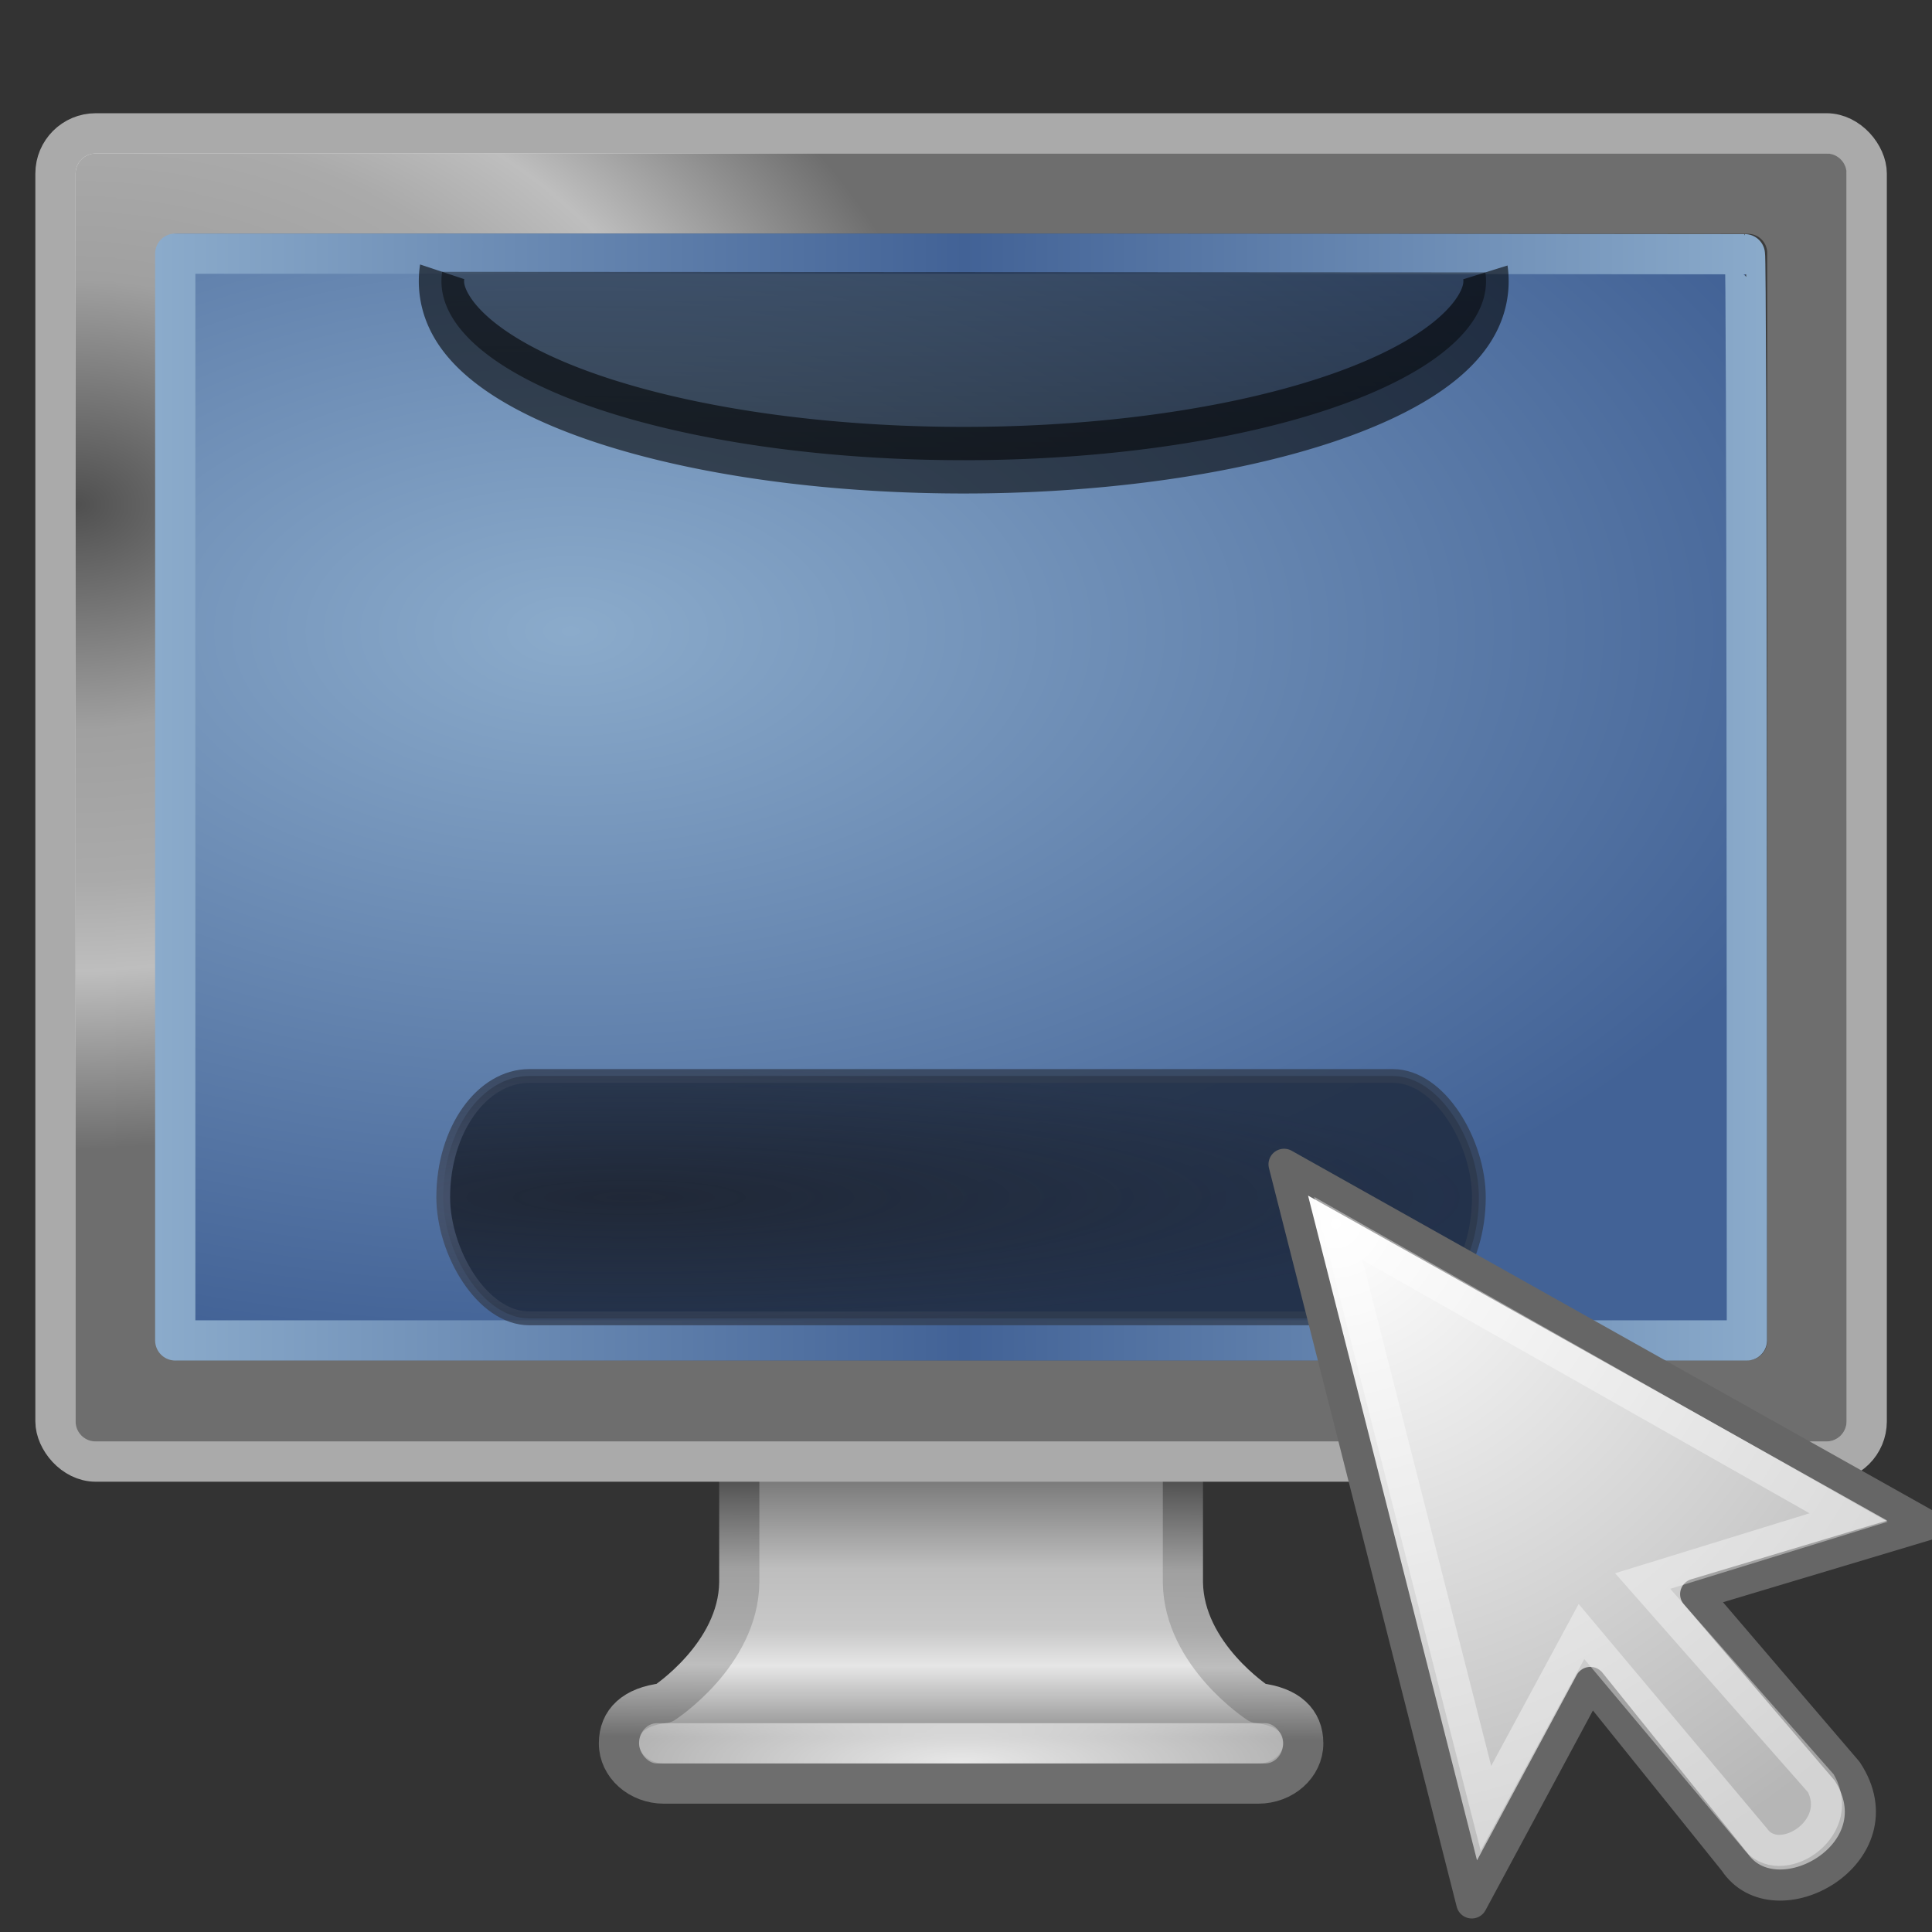 <?xml version="1.0" encoding="UTF-8" standalone="no"?>
<!-- Created with Inkscape (http://www.inkscape.org/) -->

<svg
   xmlns:dc="http://purl.org/dc/elements/1.1/"
   xmlns:cc="http://creativecommons.org/ns#"
   xmlns:rdf="http://www.w3.org/1999/02/22-rdf-syntax-ns#"
   xmlns:svg="http://www.w3.org/2000/svg"
   xmlns="http://www.w3.org/2000/svg"
   xmlns:xlink="http://www.w3.org/1999/xlink"
   xmlns:sodipodi="http://sodipodi.sourceforge.net/DTD/sodipodi-0.dtd"
   xmlns:inkscape="http://www.inkscape.org/namespaces/inkscape"
   version="1.1"
   width="48"
   height="48"
   id="svg3876"
   inkscape:version="0.47 r22583"
   sodipodi:docname="icon-views.svg"
   enable-background="new">
  <rect width="100%" height="100%" fill="#333333" stroke="none"/>
  <sodipodi:namedview
     pagecolor="#ffffff"
     bordercolor="#666666"
     borderopacity="1"
     objecttolerance="10"
     gridtolerance="10"
     guidetolerance="10"
     inkscape:pageopacity="0"
     inkscape:pageshadow="2"
     inkscape:window-width="1239"
     inkscape:window-height="879"
     id="namedview66"
     showgrid="false"
     inkscape:zoom="4.59"
     inkscape:cx="-16.412445"
     inkscape:cy="5.9495975"
     inkscape:window-x="433"
     inkscape:window-y="26"
     inkscape:window-maximized="0"
     inkscape:current-layer="layer3"
     inkscape:snap-bbox="true"
     inkscape:bbox-nodes="true" />
  <defs
     id="defs3878">
    <linearGradient
       inkscape:collect="always"
       id="linearGradient3667">
      <stop
         style="stop-color:#000000;stop-opacity:1;"
         offset="0"
         id="stop3669" />
      <stop
         style="stop-color:#000000;stop-opacity:0;"
         offset="1"
         id="stop3671" />
    </linearGradient>
    <linearGradient
       id="linearGradient3660">
      <stop
         style="stop-color:#202837;stop-opacity:1;"
         offset="0"
         id="stop3662" />
      <stop
         style="stop-color:#1b2537;stop-opacity:0.784;"
         offset="1"
         id="stop3664" />
    </linearGradient>
    <linearGradient
       id="linearGradient3650">
      <stop
         style="stop-color:#495772;stop-opacity:1;"
         offset="0"
         id="stop3652" />
      <stop
         style="stop-color:#323d51;stop-opacity:0.769;"
         offset="1"
         id="stop3654" />
    </linearGradient>
    <linearGradient
       x1="17.355"
       y1="8"
       x2="24.008"
       y2="26.039"
       id="linearGradient2888-5"
       xlink:href="#linearGradient3738-7-3"
       gradientUnits="userSpaceOnUse"
       gradientTransform="matrix(1.056,0,0,0.998,-1.265,-1.512)" />
    <linearGradient
       id="linearGradient3738-7-3">
      <stop
         id="stop3742-9-7"
         style="stop-color:white;stop-opacity:1"
         offset="0" />
      <stop
         id="stop3750-9-6"
         style="stop-color:white;stop-opacity:0"
         offset="0.856" />
      <stop
         id="stop3744-3-8"
         style="stop-color:white;stop-opacity:0"
         offset="1" />
    </linearGradient>
    <radialGradient
       cx="1"
       cy="5.564"
       r="23"
       fx="1"
       fy="5.564"
       id="radialGradient2901-8"
       xlink:href="#linearGradient6602-0"
       gradientUnits="userSpaceOnUse"
       gradientTransform="matrix(0.956,0,0,0.697,1.165,8.316)" />
    <linearGradient
       id="linearGradient6602-0">
      <stop
         id="stop6604-2"
         style="stop-color:white;stop-opacity:1"
         offset="0" />
      <stop
         id="stop6606-4"
         style="stop-color:white;stop-opacity:0"
         offset="1" />
    </linearGradient>
    <linearGradient
       x1="20.147"
       y1="-0"
       x2="20.104"
       y2="31.983"
       id="linearGradient2904-9"
       xlink:href="#linearGradient6544-0"
       gradientUnits="userSpaceOnUse"
       gradientTransform="matrix(0.959,0,0,1.066,1.082,2.421)" />
    <linearGradient
       id="linearGradient6544-0">
      <stop
         id="stop6546-1"
         style="stop-color:#f0f0f0;stop-opacity:1"
         offset="0" />
      <stop
         id="stop6548-2"
         style="stop-color:#d2d2d2;stop-opacity:1"
         offset="1" />
    </linearGradient>
    <radialGradient
       cx="24"
       cy="38.641"
       r="8"
       fx="24"
       fy="38.641"
       id="radialGradient2907-0"
       xlink:href="#linearGradient6602-0"
       gradientUnits="userSpaceOnUse"
       gradientTransform="matrix(1.829,-3.1440363e-8,0,0.438,-19.789,26.54)" />
    <linearGradient
       x1="320.281"
       y1="86.913"
       x2="320.281"
       y2="93.38"
       id="linearGradient2910-0"
       xlink:href="#linearGradient6620-6"
       gradientUnits="userSpaceOnUse"
       gradientTransform="matrix(0.996,0,0,1,-294.783,-50.542)" />
    <linearGradient
       id="linearGradient6620-6">
      <stop
         id="stop6622-3"
         style="stop-color:#787878;stop-opacity:1"
         offset="0" />
      <stop
         id="stop6624-9"
         style="stop-color:#bebebe;stop-opacity:1"
         offset="0.35" />
      <stop
         id="stop6626-0"
         style="stop-color:#c8c8c8;stop-opacity:1"
         offset="0.583" />
      <stop
         id="stop6628-8"
         style="stop-color:#e6e6e6;stop-opacity:1"
         offset="0.723" />
      <stop
         id="stop6630-3"
         style="stop-color:#8c8c8c;stop-opacity:1"
         offset="1" />
    </linearGradient>
    <linearGradient
       gradientTransform="translate(0.099,0.471)"
       x1="21.718"
       y1="35.909"
       x2="21.686"
       y2="42.361"
       id="linearGradient2912-8"
       xlink:href="#linearGradient6732-7"
       gradientUnits="userSpaceOnUse" />
    <linearGradient
       id="linearGradient6732-7">
      <stop
         id="stop6734-3"
         style="stop-color:#505050;stop-opacity:1"
         offset="0" />
      <stop
         id="stop6736-1"
         style="stop-color:#a0a0a0;stop-opacity:1"
         offset="0.35" />
      <stop
         id="stop6738-0"
         style="stop-color:#aaa;stop-opacity:1"
         offset="0.583" />
      <stop
         id="stop6740-0"
         style="stop-color:#bebebe;stop-opacity:1"
         offset="0.723" />
      <stop
         id="stop6742-5"
         style="stop-color:#6e6e6e;stop-opacity:1"
         offset="1" />
    </linearGradient>
    <linearGradient
       id="linearGradient7012-661-145-733-759-865-745-661-970-94-3-7">
      <stop
         id="stop3618-6-8"
         style="stop-color:#8babcb;stop-opacity:1;"
         offset="0" />
      <stop
         id="stop3620-4-9"
         style="stop-color:#426296;stop-opacity:1;"
         offset="1" />
    </linearGradient>
    <linearGradient
       id="linearGradient3390-178-986-453-3-1">
      <stop
         id="stop3624-5-6"
         style="stop-color:#212d40;stop-opacity:1;"
         offset="0" />
      <stop
         id="stop3626-8-4"
         style="stop-color:#3a4f66;stop-opacity:1;"
         offset="1" />
    </linearGradient>
    <radialGradient
       r="21"
       fy="8.283"
       fx="15.749"
       cy="8.283"
       cx="15.749"
       gradientTransform="matrix(0,0.862,-1.578,0,27.473,1.764)"
       gradientUnits="userSpaceOnUse"
       id="radialGradient8238"
       xlink:href="#linearGradient7012-661-145-733-759-865-745-661-970-94-3-7"
       inkscape:collect="always" />
    <linearGradient
       y2="6.898"
       x2="-28.956"
       y1="6.898"
       x1="-51.09"
       spreadMethod="reflect"
       gradientTransform="matrix(0.907,0,0,0.844,50.439,1.678)"
       gradientUnits="userSpaceOnUse"
       id="linearGradient8240"
       xlink:href="#linearGradient3390-178-986-453-3-1"
       inkscape:collect="always" />
    <linearGradient
       id="linearGradient5233-0-1">
      <stop
         id="stop5235-9-9"
         style="stop-color:#3c3c3c;stop-opacity:1"
         offset="0" />
      <stop
         id="stop5237-9-0"
         style="stop-color:#282828;stop-opacity:1"
         offset="1" />
    </linearGradient>
    <linearGradient
       y2="6.898"
       x2="-28.956"
       y1="6.898"
       x1="-51.09"
       spreadMethod="reflect"
       gradientTransform="matrix(0.908,0,0,0.845,50.514,1.661)"
       gradientUnits="userSpaceOnUse"
       id="linearGradient7351"
       xlink:href="#linearGradient5233-0-1"
       inkscape:collect="always" />
    <radialGradient
       inkscape:collect="always"
       xlink:href="#linearGradient3650"
       id="radialGradient3658"
       cx="17.892"
       cy="30.898"
       fx="17.892"
       fy="30.898"
       r="9.114"
       gradientTransform="matrix(2.331,0,0,0.353,-26.074,18.841)"
       gradientUnits="userSpaceOnUse" />
    <radialGradient
       inkscape:collect="always"
       xlink:href="#linearGradient3660"
       id="radialGradient3668"
       cx="17.892"
       cy="30.898"
       fx="17.892"
       fy="30.898"
       r="9.114"
       gradientTransform="matrix(2.331,0,0,0.353,-26.074,18.841)"
       gradientUnits="userSpaceOnUse" />
    <linearGradient
       inkscape:collect="always"
       xlink:href="#linearGradient3667"
       id="linearGradient3673"
       x1="24.02"
       y1="12.302"
       x2="24.02"
       y2="-0.341"
       gradientUnits="userSpaceOnUse" />
    <linearGradient
       inkscape:collect="always"
       xlink:href="#linearGradient11114-935"
       id="linearGradient3196"
       gradientUnits="userSpaceOnUse"
       gradientTransform="translate(258.941,-13.27)"
       x1="-172.653"
       y1="99.667"
       x2="-166.64"
       y2="93.654" />
    <linearGradient
       id="linearGradient11114-935">
      <stop
         offset="0"
         style="stop-color:#242424;stop-opacity:0.992"
         id="stop3012" />
      <stop
         offset="1"
         style="stop-color:#656565;stop-opacity:1"
         id="stop3014" />
    </linearGradient>
    <linearGradient
       inkscape:collect="always"
       xlink:href="#linearGradient12093-430"
       id="linearGradient3198"
       gradientUnits="userSpaceOnUse"
       gradientTransform="translate(-127.093,-2.645)"
       x1="277.573"
       y1="146.151"
       x2="201.871"
       y2="67.35" />
    <linearGradient
       id="linearGradient12093-430">
      <stop
         offset="0"
         style="stop-color:white;stop-opacity:1"
         id="stop3018" />
      <stop
         offset="1"
         style="stop-color:white;stop-opacity:0"
         id="stop3020" />
    </linearGradient>
    <filter
       id="filter13078"
       color-interpolation-filters="sRGB">
      <feGaussianBlur
         stdDeviation="0.661"
         id="feGaussianBlur13080" />
    </filter>
    <radialGradient
       inkscape:collect="always"
       xlink:href="#linearGradient6087-437-184-795-110-662-495-447"
       id="radialGradient3200"
       gradientUnits="userSpaceOnUse"
       gradientTransform="matrix(0,1.208,-1.627,0,26.372,8.266)"
       cx="7.265"
       cy="8.302"
       fx="7.265"
       fy="8.302"
       r="20.98" />
    <linearGradient
       id="linearGradient6087-437-184-795-110-662-495-447">
      <stop
         offset="0"
         style="stop-color:white;stop-opacity:0.4"
         id="stop3024" />
      <stop
         offset="1"
         style="stop-color:white;stop-opacity:0"
         id="stop3026" />
    </linearGradient>
    <radialGradient
       inkscape:collect="always"
       xlink:href="#linearGradient4467-844"
       id="radialGradient3202"
       gradientUnits="userSpaceOnUse"
       gradientTransform="matrix(2.071,0,0,1.609,-75.801,-6.778)"
       cx="15.414"
       cy="13.078"
       fx="15.414"
       fy="13.078"
       r="6.656" />
    <linearGradient
       id="linearGradient4467-844">
      <stop
         offset="0"
         style="stop-color:white;stop-opacity:1"
         id="stop3030" />
      <stop
         offset="1"
         style="stop-color:white;stop-opacity:0.248"
         id="stop3032" />
    </linearGradient>
    <linearGradient
       inkscape:collect="always"
       xlink:href="#linearGradient2300-705"
       id="linearGradient3204"
       gradientUnits="userSpaceOnUse"
       gradientTransform="matrix(0.272,0,0,0.272,-88.495,7.534)"
       x1="173.096"
       y1="75.319"
       x2="173.096"
       y2="11.949" />
    <linearGradient
       id="linearGradient2300-705">
      <stop
         offset="0"
         style="stop-color:#343434;stop-opacity:0.976"
         id="stop3036" />
      <stop
         offset="1"
         style="stop-color:#939393;stop-opacity:1"
         id="stop3038" />
    </linearGradient>
    <linearGradient
       inkscape:collect="always"
       xlink:href="#linearGradient11104-748"
       id="linearGradient3206"
       gradientUnits="userSpaceOnUse"
       gradientTransform="matrix(0.272,0,0,0.272,-53.176,9.583)"
       x1="41.542"
       y1="68.292"
       x2="41.485"
       y2="4.536" />
    <linearGradient
       id="linearGradient11104-748">
      <stop
         offset="0"
         style="stop-color:#333;stop-opacity:1"
         id="stop3042" />
      <stop
         offset="1"
         style="stop-color:#333;stop-opacity:0.612"
         id="stop3044" />
    </linearGradient>
    <linearGradient
       inkscape:collect="always"
       xlink:href="#linearGradient3390-178-986-453-714"
       id="linearGradient3208"
       gradientUnits="userSpaceOnUse"
       gradientTransform="translate(-53.765,-0.114)"
       x1="82.453"
       y1="45.114"
       x2="65.34"
       y2="15.944" />
    <linearGradient
       id="linearGradient3390-178-986-453-714">
      <stop
         offset="0"
         style="stop-color:#666;stop-opacity:1"
         id="stop3048" />
      <stop
         offset="1"
         style="stop-color:gray;stop-opacity:1"
         id="stop3050" />
    </linearGradient>
    <filter
       id="filter10131"
       color-interpolation-filters="sRGB">
      <feGaussianBlur
         stdDeviation="0.312"
         id="feGaussianBlur10133" />
    </filter>
    <radialGradient
       r="21"
       fy="8.283"
       fx="15.749"
       cy="8.283"
       cx="15.749"
       gradientTransform="matrix(0,0.862,-1.578,0,27.253,2.106)"
       gradientUnits="userSpaceOnUse"
       id="radialGradient8238-0"
       xlink:href="#linearGradient7012-661-145-733-759-865-745-661-970-94-3-7-3"
       inkscape:collect="always" />
    <linearGradient
       id="linearGradient7012-661-145-733-759-865-745-661-970-94-3-7-3">
      <stop
         id="stop3618-6-8-0"
         style="stop-color:#8babcb;stop-opacity:1;"
         offset="0" />
      <stop
         id="stop3620-4-9-9"
         style="stop-color:#426296;stop-opacity:1;"
         offset="1" />
    </linearGradient>
    <linearGradient
       y2="6.898"
       x2="-28.956"
       y1="6.898"
       x1="-51.09"
       spreadMethod="reflect"
       gradientTransform="matrix(0.907,0,0,0.844,50.219,2.02)"
       gradientUnits="userSpaceOnUse"
       id="linearGradient8240-2"
       xlink:href="#linearGradient3390-178-986-453-3-1-5"
       inkscape:collect="always" />
    <linearGradient
       id="linearGradient3390-178-986-453-3-1-5">
      <stop
         id="stop3624-5-6-4"
         style="stop-color:#8babcb;stop-opacity:1;"
         offset="0" />
      <stop
         id="stop3626-8-4-0"
         style="stop-color:#426296;stop-opacity:1;"
         offset="1" />
    </linearGradient>
    <linearGradient
       y2="6.898"
       x2="-28.956"
       y1="6.898"
       x1="-51.09"
       spreadMethod="reflect"
       gradientTransform="matrix(0.908,0,0,0.845,50.293,2.002)"
       gradientUnits="userSpaceOnUse"
       id="linearGradient7351-5"
       xlink:href="#linearGradient5233-0-1-9"
       inkscape:collect="always" />
    <linearGradient
       id="linearGradient5233-0-1-9">
      <stop
         id="stop5235-9-9-4"
         style="stop-color:#3c3c3c;stop-opacity:1"
         offset="0" />
      <stop
         id="stop5237-9-0-6"
         style="stop-color:#282828;stop-opacity:1"
         offset="1" />
    </linearGradient>
    <linearGradient
       x1="17.355"
       y1="8"
       x2="24.008"
       y2="26.039"
       id="linearGradient2888-5-9"
       xlink:href="#linearGradient3738-7-3-2"
       gradientUnits="userSpaceOnUse"
       gradientTransform="matrix(1.056,0,0,0.998,-1.485,-1.17)" />
    <linearGradient
       id="linearGradient3738-7-3-2">
      <stop
         id="stop3742-9-7-2"
         style="stop-color:white;stop-opacity:1"
         offset="0" />
      <stop
         id="stop3750-9-6-4"
         style="stop-color:white;stop-opacity:0"
         offset="0.856" />
      <stop
         id="stop3744-3-8-7"
         style="stop-color:white;stop-opacity:0"
         offset="1" />
    </linearGradient>
    <radialGradient
       inkscape:collect="always"
       xlink:href="#linearGradient6732-7-7"
       id="radialGradient3685"
       cx="2.121"
       cy="9.467"
       fx="2.121"
       fy="9.467"
       r="22"
       gradientTransform="matrix(1,0,0,0.727,-0.22,5.652)"
       gradientUnits="userSpaceOnUse" />
    <linearGradient
       id="linearGradient6732-7-7">
      <stop
         id="stop6734-3-5"
         style="stop-color:#505050;stop-opacity:1"
         offset="0" />
      <stop
         id="stop6736-1-4"
         style="stop-color:#a0a0a0;stop-opacity:1"
         offset="0.35" />
      <stop
         id="stop6738-0-8"
         style="stop-color:#aaa;stop-opacity:1"
         offset="0.583" />
      <stop
         id="stop6740-0-1"
         style="stop-color:#bebebe;stop-opacity:1"
         offset="0.723" />
      <stop
         id="stop6742-5-2"
         style="stop-color:#6e6e6e;stop-opacity:1"
         offset="1" />
    </linearGradient>
    <radialGradient
       cx="1"
       cy="5.564"
       r="23"
       fx="1"
       fy="5.564"
       id="radialGradient2901-8-8"
       xlink:href="#linearGradient6732-7-7"
       gradientUnits="userSpaceOnUse"
       gradientTransform="matrix(0.956,0,0,0.697,0.945,8.658)" />
    <linearGradient
       x1="20.147"
       y1="-0"
       x2="20.104"
       y2="31.983"
       id="linearGradient2904-9-9"
       xlink:href="#linearGradient6544-0-3"
       gradientUnits="userSpaceOnUse"
       gradientTransform="matrix(0.959,0,0,1.066,0.862,2.763)" />
    <linearGradient
       id="linearGradient6544-0-3">
      <stop
         id="stop6546-1-6"
         style="stop-color:#f0f0f0;stop-opacity:1"
         offset="0" />
      <stop
         id="stop6548-2-8"
         style="stop-color:#d2d2d2;stop-opacity:1"
         offset="1" />
    </linearGradient>
    <radialGradient
       cx="24"
       cy="38.641"
       r="8"
       fx="24"
       fy="38.641"
       id="radialGradient2907-0-0"
       xlink:href="#linearGradient6602-0-2"
       gradientUnits="userSpaceOnUse"
       gradientTransform="matrix(1.829,-3.1440363e-8,0,0.438,-20.009,26.882)" />
    <linearGradient
       id="linearGradient6602-0-2">
      <stop
         id="stop6604-2-1"
         style="stop-color:white;stop-opacity:1"
         offset="0" />
      <stop
         id="stop6606-4-0"
         style="stop-color:white;stop-opacity:0"
         offset="1" />
    </linearGradient>
    <linearGradient
       id="linearGradient6620-6-1">
      <stop
         id="stop6622-3-1"
         style="stop-color:#787878;stop-opacity:1"
         offset="0" />
      <stop
         id="stop6624-9-0"
         style="stop-color:#bebebe;stop-opacity:1"
         offset="0.35" />
      <stop
         id="stop6626-0-8"
         style="stop-color:#c8c8c8;stop-opacity:1"
         offset="0.583" />
      <stop
         id="stop6628-8-5"
         style="stop-color:#e6e6e6;stop-opacity:1"
         offset="0.723" />
      <stop
         id="stop6630-3-0"
         style="stop-color:#8c8c8c;stop-opacity:1"
         offset="1" />
    </linearGradient>
    <linearGradient
       y2="93.38"
       x2="320.281"
       y1="86.913"
       x1="320.281"
       gradientTransform="matrix(0.996,0,0,1,-295.004,-50.2)"
       gradientUnits="userSpaceOnUse"
       id="linearGradient3031"
       xlink:href="#linearGradient6620-6-1"
       inkscape:collect="always" />
    <linearGradient
       y2="42.361"
       x2="21.686"
       y1="35.909"
       x1="21.718"
       gradientTransform="translate(-0.122,0.813)"
       gradientUnits="userSpaceOnUse"
       id="linearGradient3033"
       xlink:href="#linearGradient6732-7-7"
       inkscape:collect="always" />
    <radialGradient
       gradientTransform="matrix(-2.644,0,2.93653e-8,2.534,17.297,-33.915)"
       gradientUnits="userSpaceOnUse"
       xlink:href="#linearGradient4845"
       id="radialGradient2631"
       fy="24.149"
       fx="17.814"
       r="9.125"
       cy="24.149"
       cx="17.814" />
    <linearGradient
       id="linearGradient4845">
      <stop
         offset="0"
         style="stop-color:white;stop-opacity:1"
         id="stop4847" />
      <stop
         offset="1"
         style="stop-color:#b6b6b6;stop-opacity:1"
         id="stop4849" />
    </linearGradient>
    <linearGradient
       gradientUnits="userSpaceOnUse"
       xlink:href="#linearGradient8265-821-176-38-919-66-249"
       id="linearGradient2768"
       y2="33.955"
       x2="15.215"
       y1="22.292"
       x1="11.566" />
    <linearGradient
       id="linearGradient8265-821-176-38-919-66-249">
      <stop
         offset="0"
         style="stop-color:white;stop-opacity:0.275"
         id="stop2687" />
      <stop
         offset="1"
         style="stop-color:white;stop-opacity:0.078"
         id="stop2689" />
    </linearGradient>
    <radialGradient
       gradientTransform="matrix(0,1.208,-1.627,0,26.372,8.266)"
       gradientUnits="userSpaceOnUse"
       xlink:href="#linearGradient6087-437-184-795-110-662-495"
       id="radialGradient2771"
       fy="8.302"
       fx="7.265"
       r="20.98"
       cy="8.302"
       cx="7.265" />
    <linearGradient
       id="linearGradient6087-437-184-795-110-662-495">
      <stop
         offset="0"
         style="stop-color:white;stop-opacity:0.4"
         id="stop2693" />
      <stop
         offset="1"
         style="stop-color:white;stop-opacity:0"
         id="stop2695" />
    </linearGradient>
    <linearGradient
       gradientTransform="matrix(1.145,0,0,0.998,-3.466,1.099)"
       gradientUnits="userSpaceOnUse"
       xlink:href="#linearGradient6129-963-697-142-998-580-273"
       id="linearGradient2774"
       y2="36.658"
       x2="22.809"
       y1="49.629"
       x1="22.935" />
    <linearGradient
       id="linearGradient6129-963-697-142-998-580-273">
      <stop
         offset="0"
         style="stop-color:#0a0a0a;stop-opacity:0.498"
         id="stop2661" />
      <stop
         offset="1"
         style="stop-color:#0a0a0a;stop-opacity:0"
         id="stop2663" />
    </linearGradient>
    <radialGradient
       gradientTransform="matrix(1.565,-9.5143002e-8,6.1772287e-8,1.016,-86.213,8.146)"
       gradientUnits="userSpaceOnUse"
       xlink:href="#linearGradient7012-661-145-733-759-865-745-661-970-94"
       id="radialGradient2777"
       fy="14.113"
       fx="63.969"
       r="23.097"
       cy="14.113"
       cx="63.969" />
    <linearGradient
       id="linearGradient7012-661-145-733-759-865-745-661-970-94">
      <stop
         offset="0"
         style="stop-color:#edd563;stop-opacity:1"
         id="stop3618" />
      <stop
         offset="1"
         style="stop-color:#e08223;stop-opacity:1"
         id="stop3620" />
    </linearGradient>
    <linearGradient
       gradientTransform="translate(-53.765,-0.114)"
       gradientUnits="userSpaceOnUse"
       xlink:href="#linearGradient3390-178-986-453"
       id="linearGradient2779"
       y2="15.944"
       x2="65.34"
       y1="45.114"
       x1="82.453" />
    <linearGradient
       id="linearGradient3390-178-986-453">
      <stop
         offset="0"
         style="stop-color:#bb5e12;stop-opacity:1"
         id="stop3624" />
      <stop
         offset="1"
         style="stop-color:#cd8033;stop-opacity:1"
         id="stop3626" />
    </linearGradient>
    <linearGradient
       gradientTransform="matrix(0.083,0,0,0.037,-5.941,25.412)"
       gradientUnits="userSpaceOnUse"
       xlink:href="#linearGradient5048-585"
       id="linearGradient7596-975"
       y2="609.505"
       x2="302.857"
       y1="366.648"
       x1="302.857" />
    <linearGradient
       id="linearGradient5048-585">
      <stop
         offset="0"
         style="stop-color:black;stop-opacity:0"
         id="stop2667" />
      <stop
         offset="0.5"
         style="stop-color:black;stop-opacity:1"
         id="stop2669" />
      <stop
         offset="1"
         style="stop-color:black;stop-opacity:0"
         id="stop2671" />
    </linearGradient>
    <radialGradient
       gradientTransform="matrix(0.032,0,0,0.037,24.637,25.412)"
       gradientUnits="userSpaceOnUse"
       xlink:href="#linearGradient5060-179"
       id="radialGradient7598-526"
       fy="486.648"
       fx="605.714"
       r="117.143"
       cy="486.648"
       cx="605.714" />
    <linearGradient
       id="linearGradient5060-179">
      <stop
         offset="0"
         style="stop-color:black;stop-opacity:1"
         id="stop2675" />
      <stop
         offset="1"
         style="stop-color:black;stop-opacity:0"
         id="stop2677" />
    </linearGradient>
    <radialGradient
       gradientTransform="matrix(-0.032,0,0,0.037,23.363,25.412)"
       gradientUnits="userSpaceOnUse"
       xlink:href="#linearGradient5060-820"
       id="radialGradient7600-312"
       fy="486.648"
       fx="605.714"
       r="117.143"
       cy="486.648"
       cx="605.714" />
    <linearGradient
       id="linearGradient5060-820">
      <stop
         offset="0"
         style="stop-color:black;stop-opacity:1"
         id="stop2681" />
      <stop
         offset="1"
         style="stop-color:black;stop-opacity:0"
         id="stop2683" />
    </linearGradient>
    <linearGradient
       gradientTransform="translate(-50.941,0)"
       gradientUnits="userSpaceOnUse"
       xlink:href="#linearGradient6404"
       id="linearGradient2786"
       y2="16.19"
       x2="62.989"
       y1="13.183"
       x1="62.989" />
    <linearGradient
       id="linearGradient6404">
      <stop
         offset="0"
         style="stop-color:#f9f9f9;stop-opacity:1"
         id="stop6406" />
      <stop
         offset="1"
         style="stop-color:#c9c9c9;stop-opacity:1"
         id="stop6408" />
    </linearGradient>
    <radialGradient
       gradientTransform="matrix(-1.274898e-8,1.714,-2.159,-1.4599595e-8,12.809,2.857)"
       gradientUnits="userSpaceOnUse"
       xlink:href="#linearGradient3484"
       id="radialGradient2788"
       fy="5.017"
       fx="3"
       r="21"
       cy="5.017"
       cx="3" />
    <linearGradient
       id="linearGradient3484">
      <stop
         offset="0"
         style="stop-color:#bdbdbd;stop-opacity:1"
         id="stop3486" />
      <stop
         offset="1"
         style="stop-color:#d0d0d0;stop-opacity:1"
         id="stop3488" />
    </linearGradient>
    <linearGradient
       inkscape:collect="always"
       xlink:href="#linearGradient8265-821-176-38-919-66-249"
       id="linearGradient3999"
       gradientUnits="userSpaceOnUse"
       x1="11.566"
       y1="22.292"
       x2="15.215"
       y2="33.955"
       gradientTransform="translate(-41.109,49.412)" />
    <radialGradient
       inkscape:collect="always"
       xlink:href="#linearGradient6087-437-184-795-110-662-495"
       id="radialGradient4002"
       gradientUnits="userSpaceOnUse"
       gradientTransform="matrix(0,1.208,-1.627,0,-14.738,57.678)"
       cx="7.265"
       cy="8.302"
       fx="7.265"
       fy="8.302"
       r="20.98" />
    <linearGradient
       inkscape:collect="always"
       xlink:href="#linearGradient6129-963-697-142-998-580-273"
       id="linearGradient4005"
       gradientUnits="userSpaceOnUse"
       gradientTransform="matrix(1.145,0,0,0.998,-44.575,50.511)"
       x1="22.935"
       y1="49.629"
       x2="22.809"
       y2="36.658" />
    <radialGradient
       inkscape:collect="always"
       xlink:href="#linearGradient7012-661-145-733-759-865-745-661-970-94"
       id="radialGradient4008"
       gradientUnits="userSpaceOnUse"
       gradientTransform="matrix(1.565,-9.5143002e-8,6.1772287e-8,1.016,-127.322,57.558)"
       cx="63.969"
       cy="14.113"
       fx="63.969"
       fy="14.113"
       r="23.097" />
    <linearGradient
       inkscape:collect="always"
       xlink:href="#linearGradient3390-178-986-453"
       id="linearGradient4010"
       gradientUnits="userSpaceOnUse"
       gradientTransform="translate(-94.875,49.298)"
       x1="82.453"
       y1="45.114"
       x2="65.34"
       y2="15.944" />
    <linearGradient
       inkscape:collect="always"
       xlink:href="#linearGradient6404"
       id="linearGradient4017"
       gradientUnits="userSpaceOnUse"
       gradientTransform="translate(-92.05,49.412)"
       x1="62.989"
       y1="13.183"
       x2="62.989"
       y2="16.19" />
    <radialGradient
       inkscape:collect="always"
       xlink:href="#linearGradient3484"
       id="radialGradient4019"
       gradientUnits="userSpaceOnUse"
       gradientTransform="matrix(-1.274898e-8,1.714,-2.159,-1.4599595e-8,-28.3,52.269)"
       cx="3"
       cy="5.017"
       fx="3"
       fy="5.017"
       r="21" />
    <radialGradient
       inkscape:collect="always"
       xlink:href="#linearGradient4845"
       id="radialGradient4021"
       gradientUnits="userSpaceOnUse"
       gradientTransform="matrix(-2.644,0,2.93653e-8,2.534,17.297,-33.915)"
       cx="17.814"
       cy="24.149"
       fx="17.814"
       fy="24.149"
       r="9.125" />
  </defs>
  <g
     inkscape:groupmode="layer"
     id="layer1"
     inkscape:label="Sfondo"
     style="opacity:1" />
  <g
     inkscape:groupmode="layer"
     id="layer4"
     inkscape:label="Livello#1"
     style="display:inline" />
  <g
     inkscape:groupmode="layer"
     id="layer3"
     inkscape:label="wall"
     style="display:inline">
    <path
       d="m 18.367,32.312 c 0,0 0,7.001 0,7.001 -0.022,1.802 -1.869,3 -1.869,3 -0.749,0.088 -1.121,0.446 -1.121,1 0,0.554 0.504,1 1.121,1 l 14.76,0 c 0.617,0 1.121,-0.446 1.121,-1 0,-0.554 -0.372,-0.912 -1.121,-1 0,0 -1.846,-1.198 -1.869,-3 0,0 0,-7.001 0,-7.001 l -11.023,0 z"
       id="path4675"
       style="fill:url(#linearGradient3031);fill-opacity:1;stroke:url(#linearGradient3033);stroke-width:0.998;stroke-linecap:round;stroke-linejoin:round;stroke-miterlimit:4;stroke-opacity:1;stroke-dasharray:none;stroke-dashoffset:0.5;display:inline;enable-background:new" />
    <rect
       width="16"
       height="1"
       rx="0.444"
       ry="0.5"
       x="15.878"
       y="42.812"
       id="rect4703"
       style="opacity:0.8;fill:url(#radialGradient2907-0-0);fill-opacity:1;stroke:none;display:inline;enable-background:new" />
    <rect
       width="45"
       height="33"
       rx="1"
       ry="1"
       x="1.378"
       y="3.313"
       id="rect2722"
       style="fill:url(#linearGradient2904-9-9);fill-opacity:1;stroke:#aaaaaa;stroke-width:1;stroke-linecap:round;stroke-linejoin:round;stroke-miterlimit:4;stroke-opacity:1;stroke-dasharray:none;stroke-dashoffset:0.5" />
    <rect
       width="43"
       height="31"
       rx="0"
       ry="0"
       x="2.378"
       y="4.313"
       id="rect4642"
       style="fill:url(#radialGradient3685);fill-opacity:1;stroke:url(#radialGradient2901-8-8);stroke-width:1;stroke-linecap:round;stroke-linejoin:round;stroke-miterlimit:4;stroke-opacity:1;stroke-dasharray:none;stroke-dashoffset:0.5;display:inline;enable-background:new" />
    <path
       d="m 4.878,6.844 0,17.969 C 6.688,24.383 42.284,14.34 42.878,13.809 l 9e-6,-6.997 -38,0.031 z"
       id="path2516"
       style="opacity:0.3;fill:url(#linearGradient2888-5-9);fill-opacity:1;fill-rule:evenodd;stroke:none" />
    <path
       d="m 4.403,6.289 c 13.008,0 26.015,0 39.023,0 0,9.008 0,18.017 0,27.025 -13.008,0 -26.015,0 -39.023,0 0,-9.008 0,-18.017 0,-27.025 l 0,0 z"
       id="path2514-7"
       style="fill:none;stroke:url(#linearGradient7351-5);stroke-width:0.961;stroke-linecap:round;stroke-linejoin:round;stroke-miterlimit:4;stroke-opacity:1;stroke-dasharray:none;stroke-dashoffset:0;marker:none;visibility:visible;display:inline;overflow:visible;enable-background:accumulate" />
    <path
       d="m 4.355,6.302 c 9.297,0 13.012,0 22.309,0 0.181,-0.003 16.655,0.015 16.687,0.014 0.05,-0.003 0.05,21.926 0.05,26.986 -13,0 -26.047,0 -39.047,0 0,-9 0,-18 0,-27 l 0,0 z"
       id="path2514"
       style="fill:url(#radialGradient8238-0);fill-opacity:1;fill-rule:evenodd;stroke:url(#linearGradient8240-2);stroke-width:1;stroke-linecap:round;stroke-linejoin:round;stroke-miterlimit:4;stroke-opacity:1;stroke-dasharray:none;stroke-dashoffset:0;marker:none;visibility:visible;display:inline;overflow:visible;enable-background:accumulate"
       sodipodi:nodetypes="ccscccc" />
    <rect
       style="fill:url(#radialGradient3668);fill-opacity:1;stroke:url(#radialGradient3658);stroke-width:0.342;stroke-linecap:round;stroke-linejoin:round;stroke-miterlimit:4;stroke-opacity:1;stroke-dasharray:none"
       id="rect3648"
       width="25.73"
       height="6.023"
       x="11.012"
       y="26.732"
       rx="2.141"
       ry="3.072" />
    <path
       sodipodi:type="arc"
       style="opacity:0.579;fill:url(#linearGradient3673);fill-opacity:1;fill-rule:evenodd;stroke:#000000;stroke-width:1.135;stroke-linecap:butt;stroke-linejoin:round;stroke-miterlimit:4;stroke-opacity:1;stroke-dasharray:none"
       id="path2879"
       sodipodi:cx="24.019608"
       sodipodi:cy="8.7843142"
       sodipodi:rx="13.094457"
       sodipodi:ry="3.0501089"
       d="M 37.098,8.632 A 13.094,3.05 0 1 1 10.944,8.622"
       sodipodi:start="6.2331612"
       sodipodi:end="9.4781057"
       transform="matrix(0.991,0,0,1.458,0.14,-5.818)"
       sodipodi:open="true" />
    <g
       transform="matrix(0.747,-0.198,0.198,0.747,50.054,4.121)"
       id="g2551">
      <path
         d="m -30.929,25.009 17,16.5 -7.75,0.25 c 0,0 3.25,6.75 3.25,6.75 1,3 -3.5,4.125 -4.25,1.875 0,0 -3,-6.75 -3,-6.75 l -5.5,5.875 0.25,-24.5 z"
         id="path3970"
         style="fill:url(#radialGradient4021);fill-opacity:1;fill-rule:evenodd;stroke:#666666;stroke-width:1;stroke-linecap:butt;stroke-linejoin:round;stroke-miterlimit:4;stroke-opacity:1;stroke-dasharray:none;stroke-dashoffset:0;marker:none;visibility:visible;display:inline;overflow:visible" />
      <path
         d="m -29.771,27.45 13.476,13.186 -6.922,0.277 c 0,0 3.872,7.757 3.872,7.757 0.403,1.65 -2.028,2.413 -2.507,1.153 0,0 -3.683,-7.845 -3.683,-7.845 l -4.425,4.708 0.189,-19.236 z"
         id="path4853"
         style="opacity:0.4;fill:none;stroke:#ffffff;stroke-width:1;stroke-linecap:butt;stroke-linejoin:miter;stroke-miterlimit:4;stroke-opacity:1;stroke-dasharray:none;stroke-dashoffset:0;marker:none;visibility:visible;display:inline;overflow:visible" />
    </g>
  </g>
  <g
     inkscape:groupmode="layer"
     id="layer5"
     inkscape:label="Livello#2"
     style="opacity:0.48;display:inline" />
  <g
     inkscape:groupmode="layer"
     id="layer6"
     inkscape:label="Livello#3"
     style="display:inline" />
</svg>
